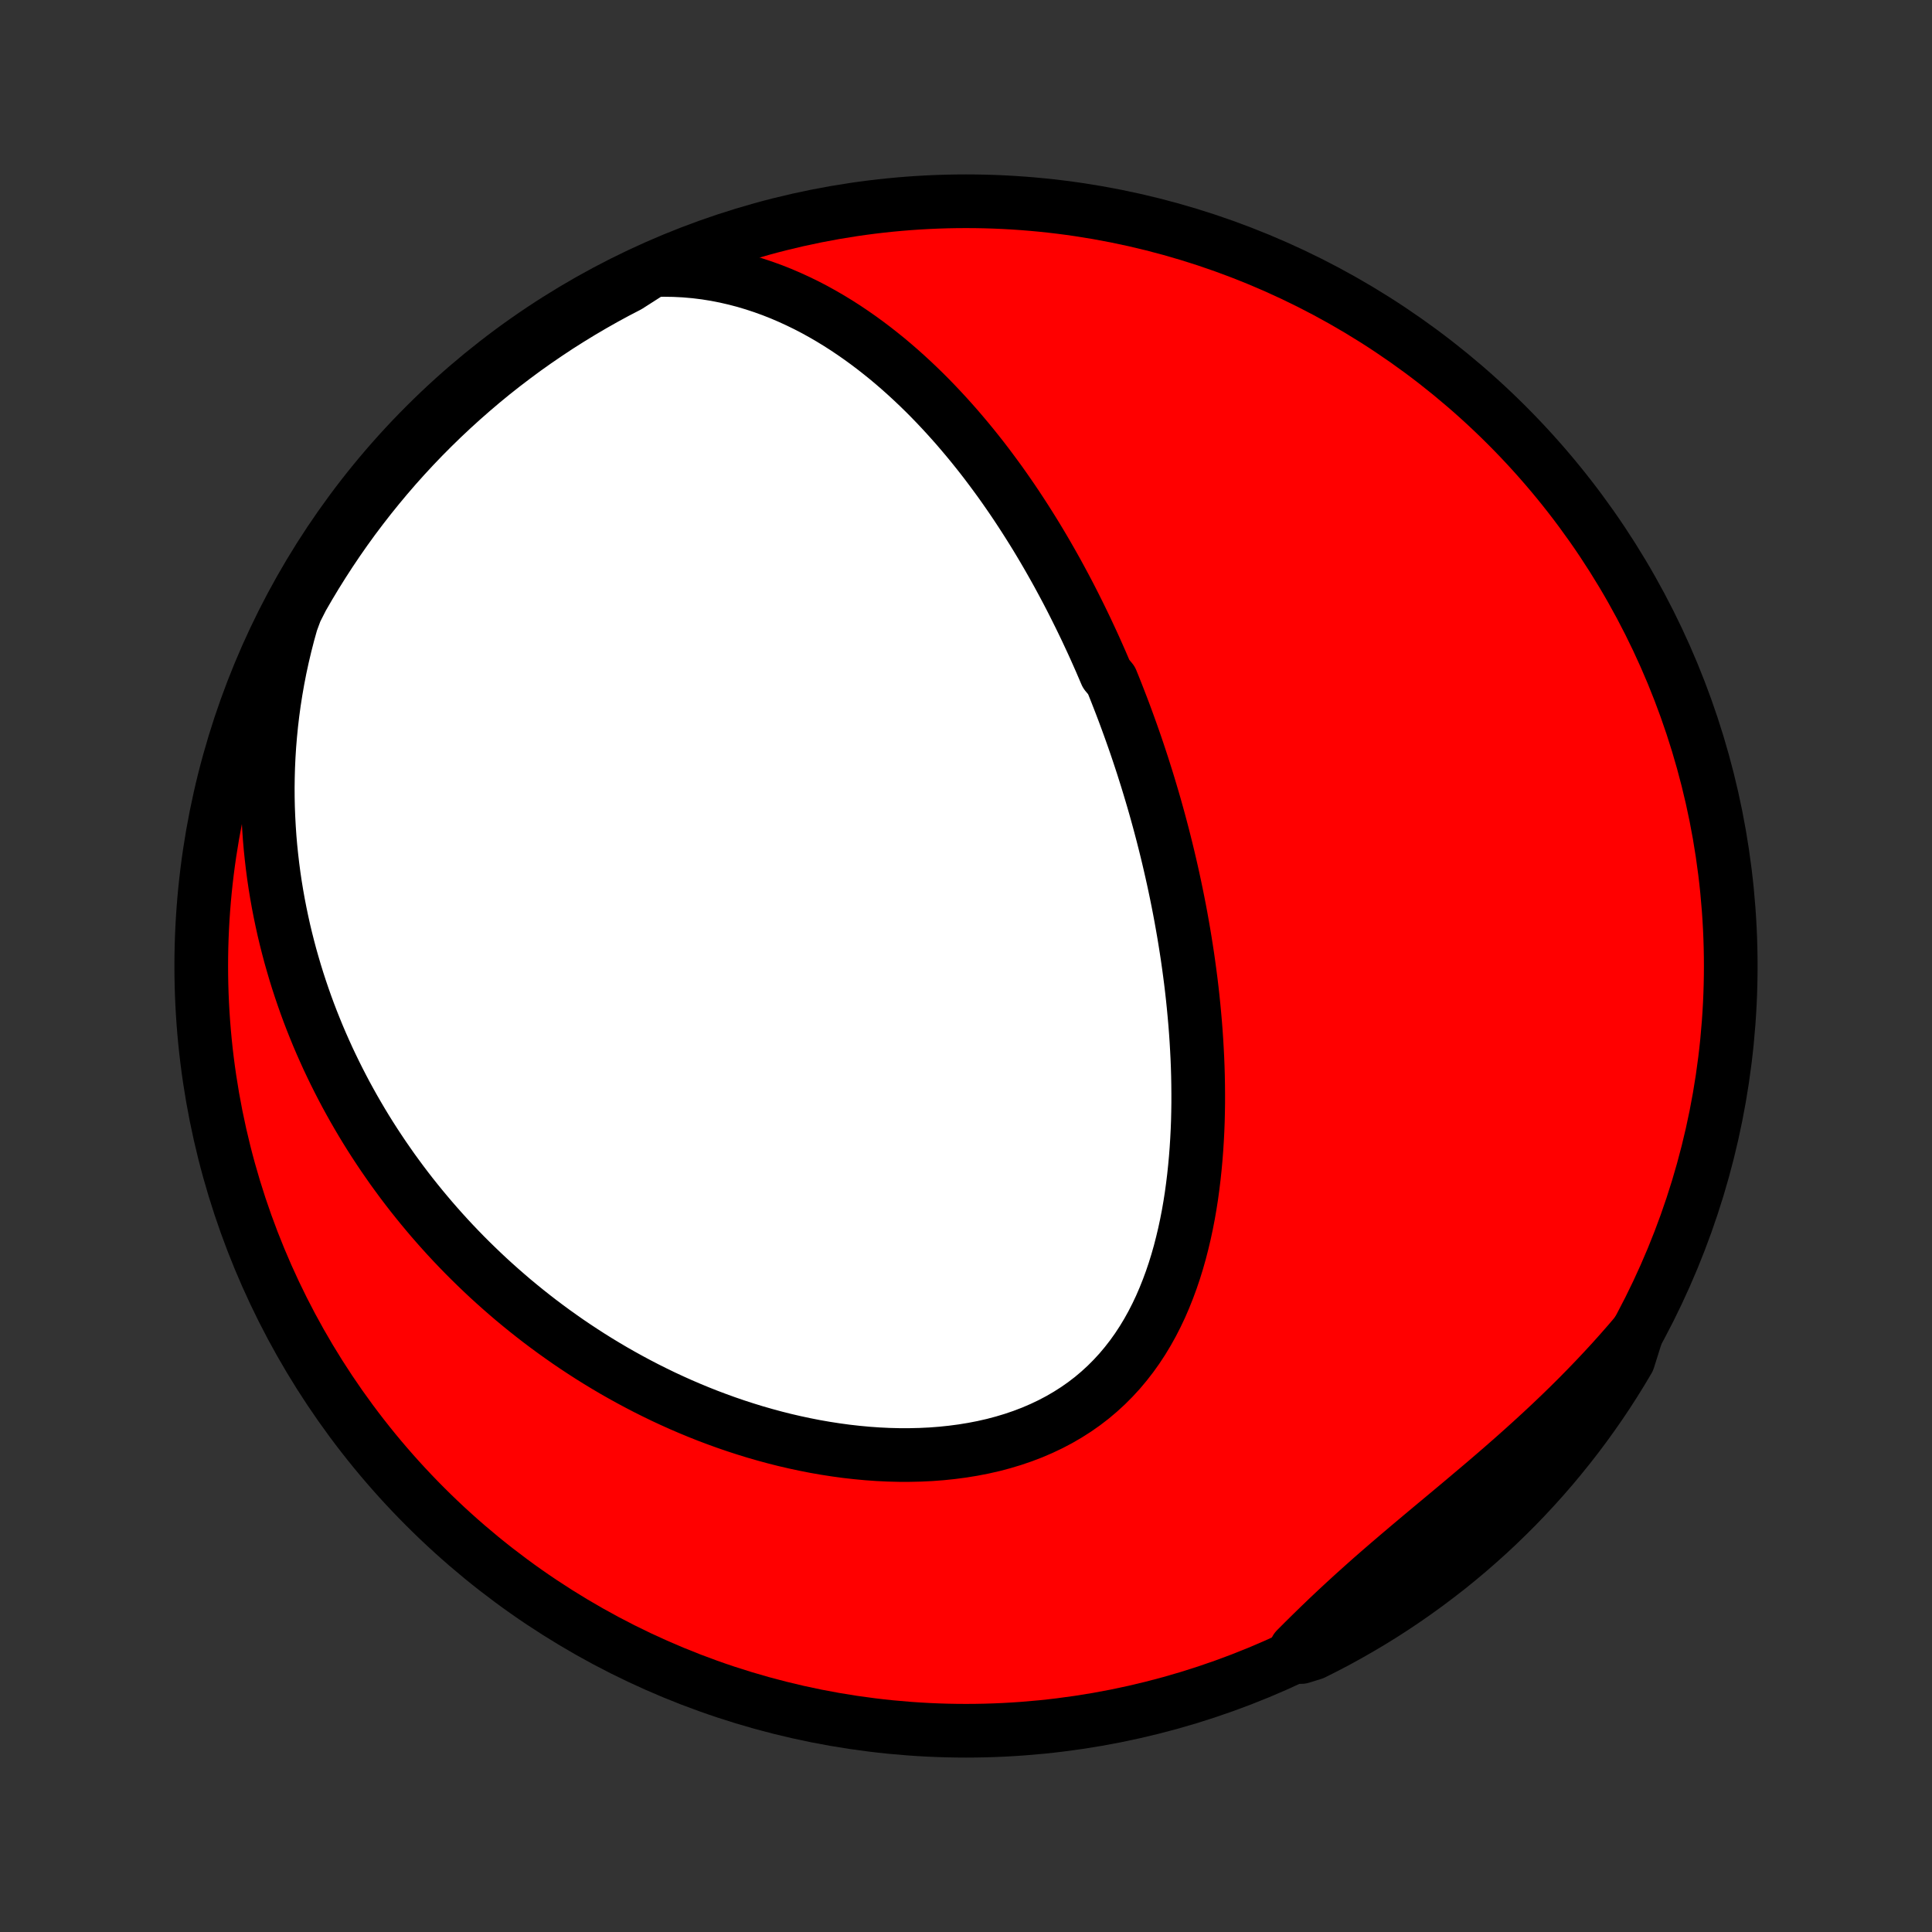 <?xml version="1.0" encoding="utf-8" standalone="no"?>
<!DOCTYPE svg PUBLIC "-//W3C//DTD SVG 1.1//EN"
  "http://www.w3.org/Graphics/SVG/1.1/DTD/svg11.dtd">
<!-- Created with matplotlib (http://matplotlib.org/) -->
<svg height="72pt" version="1.1" viewBox="0 0 72 72" width="72pt" xmlns="http://www.w3.org/2000/svg" xmlns:xlink="http://www.w3.org/1999/xlink">
 <rect x="0" y="0" width="72" height="72" fill="#333333" stroke="none"/>
 <defs>
  <style type="text/css">
*{stroke-linecap:butt;stroke-linejoin:round;}
  </style>
 </defs>
 <g id="figure_1">
  <g id="patch_1">
   <path d="
M0 72
L72 72
L72 0
L0 0
z
" style="fill:none;"/>
  </g>
  <g id="axes_1">
   <g id="PatchCollection_1">
    <defs>
     <path d="
M36 -7.5
C43.558 -7.5 50.808 -10.503 56.153 -15.848
C61.497 -21.192 64.5 -28.442 64.5 -36
C64.5 -43.558 61.497 -50.808 56.153 -56.153
C50.808 -61.497 43.558 -64.5 36 -64.5
C28.442 -64.5 21.192 -61.497 15.848 -56.153
C10.503 -50.808 7.5 -43.558 7.5 -36
C7.5 -28.442 10.503 -21.192 15.848 -15.848
C21.192 -10.503 28.442 -7.5 36 -7.5
z
" id="C0_0_a811fe30f3"/>
     <path d="
M24.326 -61.931
L24.73 -61.941
L25.129 -61.935
L25.522 -61.915
L25.909 -61.881
L26.289 -61.834
L26.664 -61.774
L27.032 -61.702
L27.393 -61.619
L27.748 -61.526
L28.096 -61.422
L28.438 -61.309
L28.773 -61.188
L29.102 -61.058
L29.424 -60.92
L29.74 -60.775
L30.05 -60.624
L30.354 -60.466
L30.651 -60.302
L30.942 -60.133
L31.227 -59.959
L31.507 -59.78
L31.781 -59.596
L32.049 -59.409
L32.312 -59.218
L32.569 -59.024
L32.821 -58.826
L33.069 -58.626
L33.31 -58.423
L33.548 -58.217
L33.78 -58.009
L34.008 -57.799
L34.231 -57.587
L34.45 -57.374
L34.664 -57.159
L34.874 -56.942
L35.08 -56.724
L35.282 -56.505
L35.48 -56.285
L35.675 -56.064
L35.865 -55.842
L36.052 -55.62
L36.236 -55.396
L36.416 -55.172
L36.593 -54.948
L36.766 -54.723
L36.936 -54.497
L37.103 -54.271
L37.268 -54.045
L37.429 -53.818
L37.587 -53.591
L37.743 -53.364
L37.896 -53.136
L38.046 -52.908
L38.194 -52.68
L38.339 -52.452
L38.482 -52.224
L38.623 -51.995
L38.761 -51.766
L38.897 -51.537
L39.031 -51.307
L39.162 -51.078
L39.292 -50.848
L39.42 -50.618
L39.545 -50.387
L39.669 -50.157
L39.791 -49.926
L39.911 -49.695
L40.029 -49.463
L40.145 -49.231
L40.26 -48.999
L40.373 -48.766
L40.485 -48.533
L40.594 -48.299
L40.703 -48.065
L40.81 -47.83
L40.915 -47.594
L41.019 -47.359
L41.121 -47.122
L41.222 -46.885
L41.42 -46.647
L41.517 -46.408
L41.612 -46.169
L41.706 -45.928
L41.799 -45.687
L41.891 -45.445
L41.981 -45.202
L42.07 -44.958
L42.158 -44.713
L42.245 -44.467
L42.331 -44.219
L42.415 -43.971
L42.498 -43.721
L42.58 -43.471
L42.66 -43.218
L42.74 -42.965
L42.818 -42.71
L42.895 -42.453
L42.971 -42.196
L43.046 -41.936
L43.119 -41.675
L43.191 -41.413
L43.262 -41.148
L43.332 -40.882
L43.4 -40.614
L43.467 -40.345
L43.533 -40.073
L43.597 -39.8
L43.66 -39.525
L43.722 -39.247
L43.782 -38.968
L43.841 -38.686
L43.898 -38.403
L43.954 -38.117
L44.008 -37.829
L44.06 -37.539
L44.111 -37.247
L44.16 -36.952
L44.207 -36.655
L44.253 -36.355
L44.296 -36.054
L44.337 -35.749
L44.377 -35.443
L44.414 -35.134
L44.449 -34.822
L44.481 -34.509
L44.511 -34.192
L44.539 -33.874
L44.564 -33.553
L44.586 -33.229
L44.605 -32.903
L44.622 -32.575
L44.635 -32.245
L44.645 -31.912
L44.651 -31.577
L44.654 -31.24
L44.654 -30.901
L44.649 -30.561
L44.641 -30.218
L44.628 -29.874
L44.61 -29.528
L44.588 -29.181
L44.561 -28.832
L44.529 -28.483
L44.492 -28.133
L44.449 -27.782
L44.401 -27.431
L44.346 -27.079
L44.285 -26.728
L44.217 -26.378
L44.142 -26.028
L44.059 -25.679
L43.97 -25.332
L43.872 -24.987
L43.766 -24.644
L43.651 -24.304
L43.527 -23.968
L43.394 -23.635
L43.252 -23.306
L43.099 -22.983
L42.936 -22.664
L42.762 -22.352
L42.578 -22.047
L42.382 -21.748
L42.175 -21.458
L41.956 -21.176
L41.726 -20.902
L41.484 -20.639
L41.231 -20.385
L40.966 -20.142
L40.69 -19.909
L40.402 -19.688
L40.104 -19.479
L39.795 -19.282
L39.477 -19.097
L39.148 -18.924
L38.811 -18.764
L38.466 -18.616
L38.113 -18.481
L37.752 -18.358
L37.386 -18.248
L37.013 -18.149
L36.635 -18.063
L36.253 -17.989
L35.867 -17.926
L35.479 -17.875
L35.087 -17.834
L34.694 -17.804
L34.299 -17.785
L33.903 -17.776
L33.508 -17.776
L33.112 -17.786
L32.716 -17.805
L32.322 -17.833
L31.929 -17.87
L31.538 -17.914
L31.149 -17.967
L30.762 -18.027
L30.377 -18.094
L29.996 -18.169
L29.617 -18.25
L29.242 -18.337
L28.87 -18.431
L28.502 -18.531
L28.137 -18.636
L27.777 -18.747
L27.42 -18.863
L27.067 -18.984
L26.719 -19.11
L26.374 -19.24
L26.034 -19.375
L25.698 -19.514
L25.366 -19.657
L25.039 -19.804
L24.716 -19.954
L24.397 -20.109
L24.083 -20.266
L23.773 -20.427
L23.467 -20.591
L23.165 -20.758
L22.868 -20.927
L22.575 -21.1
L22.286 -21.275
L22.001 -21.453
L21.72 -21.634
L21.444 -21.816
L21.171 -22.001
L20.903 -22.189
L20.638 -22.378
L20.377 -22.57
L20.12 -22.763
L19.867 -22.959
L19.617 -23.157
L19.372 -23.356
L19.129 -23.557
L18.891 -23.761
L18.656 -23.966
L18.424 -24.173
L18.196 -24.381
L17.971 -24.592
L17.75 -24.804
L17.531 -25.018
L17.316 -25.233
L17.105 -25.45
L16.896 -25.669
L16.69 -25.89
L16.488 -26.112
L16.289 -26.336
L16.092 -26.562
L15.899 -26.79
L15.708 -27.019
L15.521 -27.25
L15.336 -27.482
L15.154 -27.717
L14.975 -27.953
L14.799 -28.192
L14.625 -28.431
L14.455 -28.674
L14.287 -28.917
L14.122 -29.163
L13.959 -29.411
L13.799 -29.661
L13.642 -29.913
L13.488 -30.167
L13.337 -30.423
L13.188 -30.681
L13.042 -30.942
L12.898 -31.205
L12.758 -31.47
L12.62 -31.738
L12.485 -32.008
L12.353 -32.28
L12.223 -32.555
L12.097 -32.833
L11.973 -33.113
L11.852 -33.396
L11.735 -33.682
L11.62 -33.97
L11.508 -34.262
L11.4 -34.556
L11.295 -34.854
L11.193 -35.154
L11.094 -35.458
L10.999 -35.764
L10.908 -36.074
L10.819 -36.387
L10.735 -36.704
L10.654 -37.024
L10.577 -37.347
L10.505 -37.674
L10.436 -38.005
L10.371 -38.339
L10.311 -38.677
L10.255 -39.018
L10.204 -39.364
L10.158 -39.713
L10.117 -40.066
L10.08 -40.423
L10.049 -40.784
L10.024 -41.148
L10.004 -41.517
L9.989 -41.89
L9.981 -42.267
L9.979 -42.648
L9.984 -43.033
L9.995 -43.422
L10.013 -43.814
L10.038 -44.211
L10.071 -44.611
L10.111 -45.016
L10.159 -45.424
L10.215 -45.836
L10.28 -46.251
L10.353 -46.669
L10.435 -47.091
L10.527 -47.516
L10.628 -47.944
L10.738 -48.374
L10.859 -48.807
L11.02 -49.242
L11.263 -49.72
L11.514 -50.154
L11.772 -50.583
L12.038 -51.008
L12.311 -51.429
L12.591 -51.845
L12.878 -52.256
L13.172 -52.662
L13.474 -53.063
L13.782 -53.459
L14.097 -53.849
L14.418 -54.234
L14.746 -54.614
L15.081 -54.988
L15.422 -55.356
L15.769 -55.718
L16.123 -56.074
L16.482 -56.424
L16.848 -56.768
L17.219 -57.105
L17.596 -57.436
L17.978 -57.761
L18.366 -58.079
L18.76 -58.39
L19.159 -58.694
L19.562 -58.992
L19.971 -59.282
L20.385 -59.565
L20.803 -59.842
L21.226 -60.11
L21.654 -60.372
L22.086 -60.626
L22.522 -60.873
L22.962 -61.112
L23.407 -61.343
z
" id="C0_1_048f44027f"/>
     <path d="
M60.999 -22.327
L60.701 -21.977
L60.397 -21.63
L60.088 -21.285
L59.773 -20.943
L59.454 -20.604
L59.129 -20.267
L58.8 -19.933
L58.466 -19.601
L58.128 -19.273
L57.786 -18.947
L57.44 -18.624
L57.091 -18.304
L56.74 -17.987
L56.386 -17.672
L56.03 -17.36
L55.672 -17.05
L55.314 -16.743
L54.954 -16.439
L54.595 -16.136
L54.236 -15.835
L53.878 -15.536
L53.521 -15.239
L53.166 -14.943
L52.814 -14.648
L52.465 -14.354
L52.118 -14.06
L51.776 -13.768
L51.437 -13.475
L51.102 -13.183
L50.773 -12.89
L50.447 -12.597
L50.127 -12.304
L49.811 -12.011
L49.5 -11.718
L49.194 -11.424
L48.892 -11.13
L48.594 -10.836
L48.301 -10.542
L48.496 -10.248
L48.941 -10.386
L49.382 -10.608
L49.819 -10.837
L50.252 -11.075
L50.681 -11.32
L51.105 -11.572
L51.525 -11.832
L51.939 -12.099
L52.349 -12.374
L52.754 -12.656
L53.154 -12.945
L53.548 -13.241
L53.938 -13.543
L54.322 -13.853
L54.7 -14.169
L55.072 -14.493
L55.439 -14.822
L55.8 -15.158
L56.154 -15.501
L56.503 -15.849
L56.845 -16.204
L57.181 -16.565
L57.511 -16.932
L57.834 -17.304
L58.15 -17.683
L58.46 -18.067
L58.763 -18.456
L59.059 -18.851
L59.347 -19.25
L59.629 -19.655
L59.904 -20.065
L60.171 -20.48
L60.431 -20.9
L60.683 -21.324
z
" id="C0_2_de8c749342"/>
    </defs>
    <g clip-path="url(#p1bffca34e9)">
     <use style="fill:#ff0000;stroke:#000000;stroke-width:2.0;" x="0.0" xlink:href="#C0_0_a811fe30f3" y="72.0"/>
    </g>
    <g clip-path="url(#p1bffca34e9)">
     <use style="fill:#ffffff;stroke:#000000;stroke-width:2.0;" x="0.0" xlink:href="#C0_1_048f44027f" y="72.0"/>
    </g>
    <g clip-path="url(#p1bffca34e9)">
     <use style="fill:#ffffff;stroke:#000000;stroke-width:2.0;" x="0.0" xlink:href="#C0_2_de8c749342" y="72.0"/>
    </g>
   </g>
  </g>
 </g>
 <defs>
  <clipPath id="p1bffca34e9">
   <rect height="72.0" width="72.0" x="0.0" y="0.0"/>
  </clipPath>
 </defs>
</svg>
